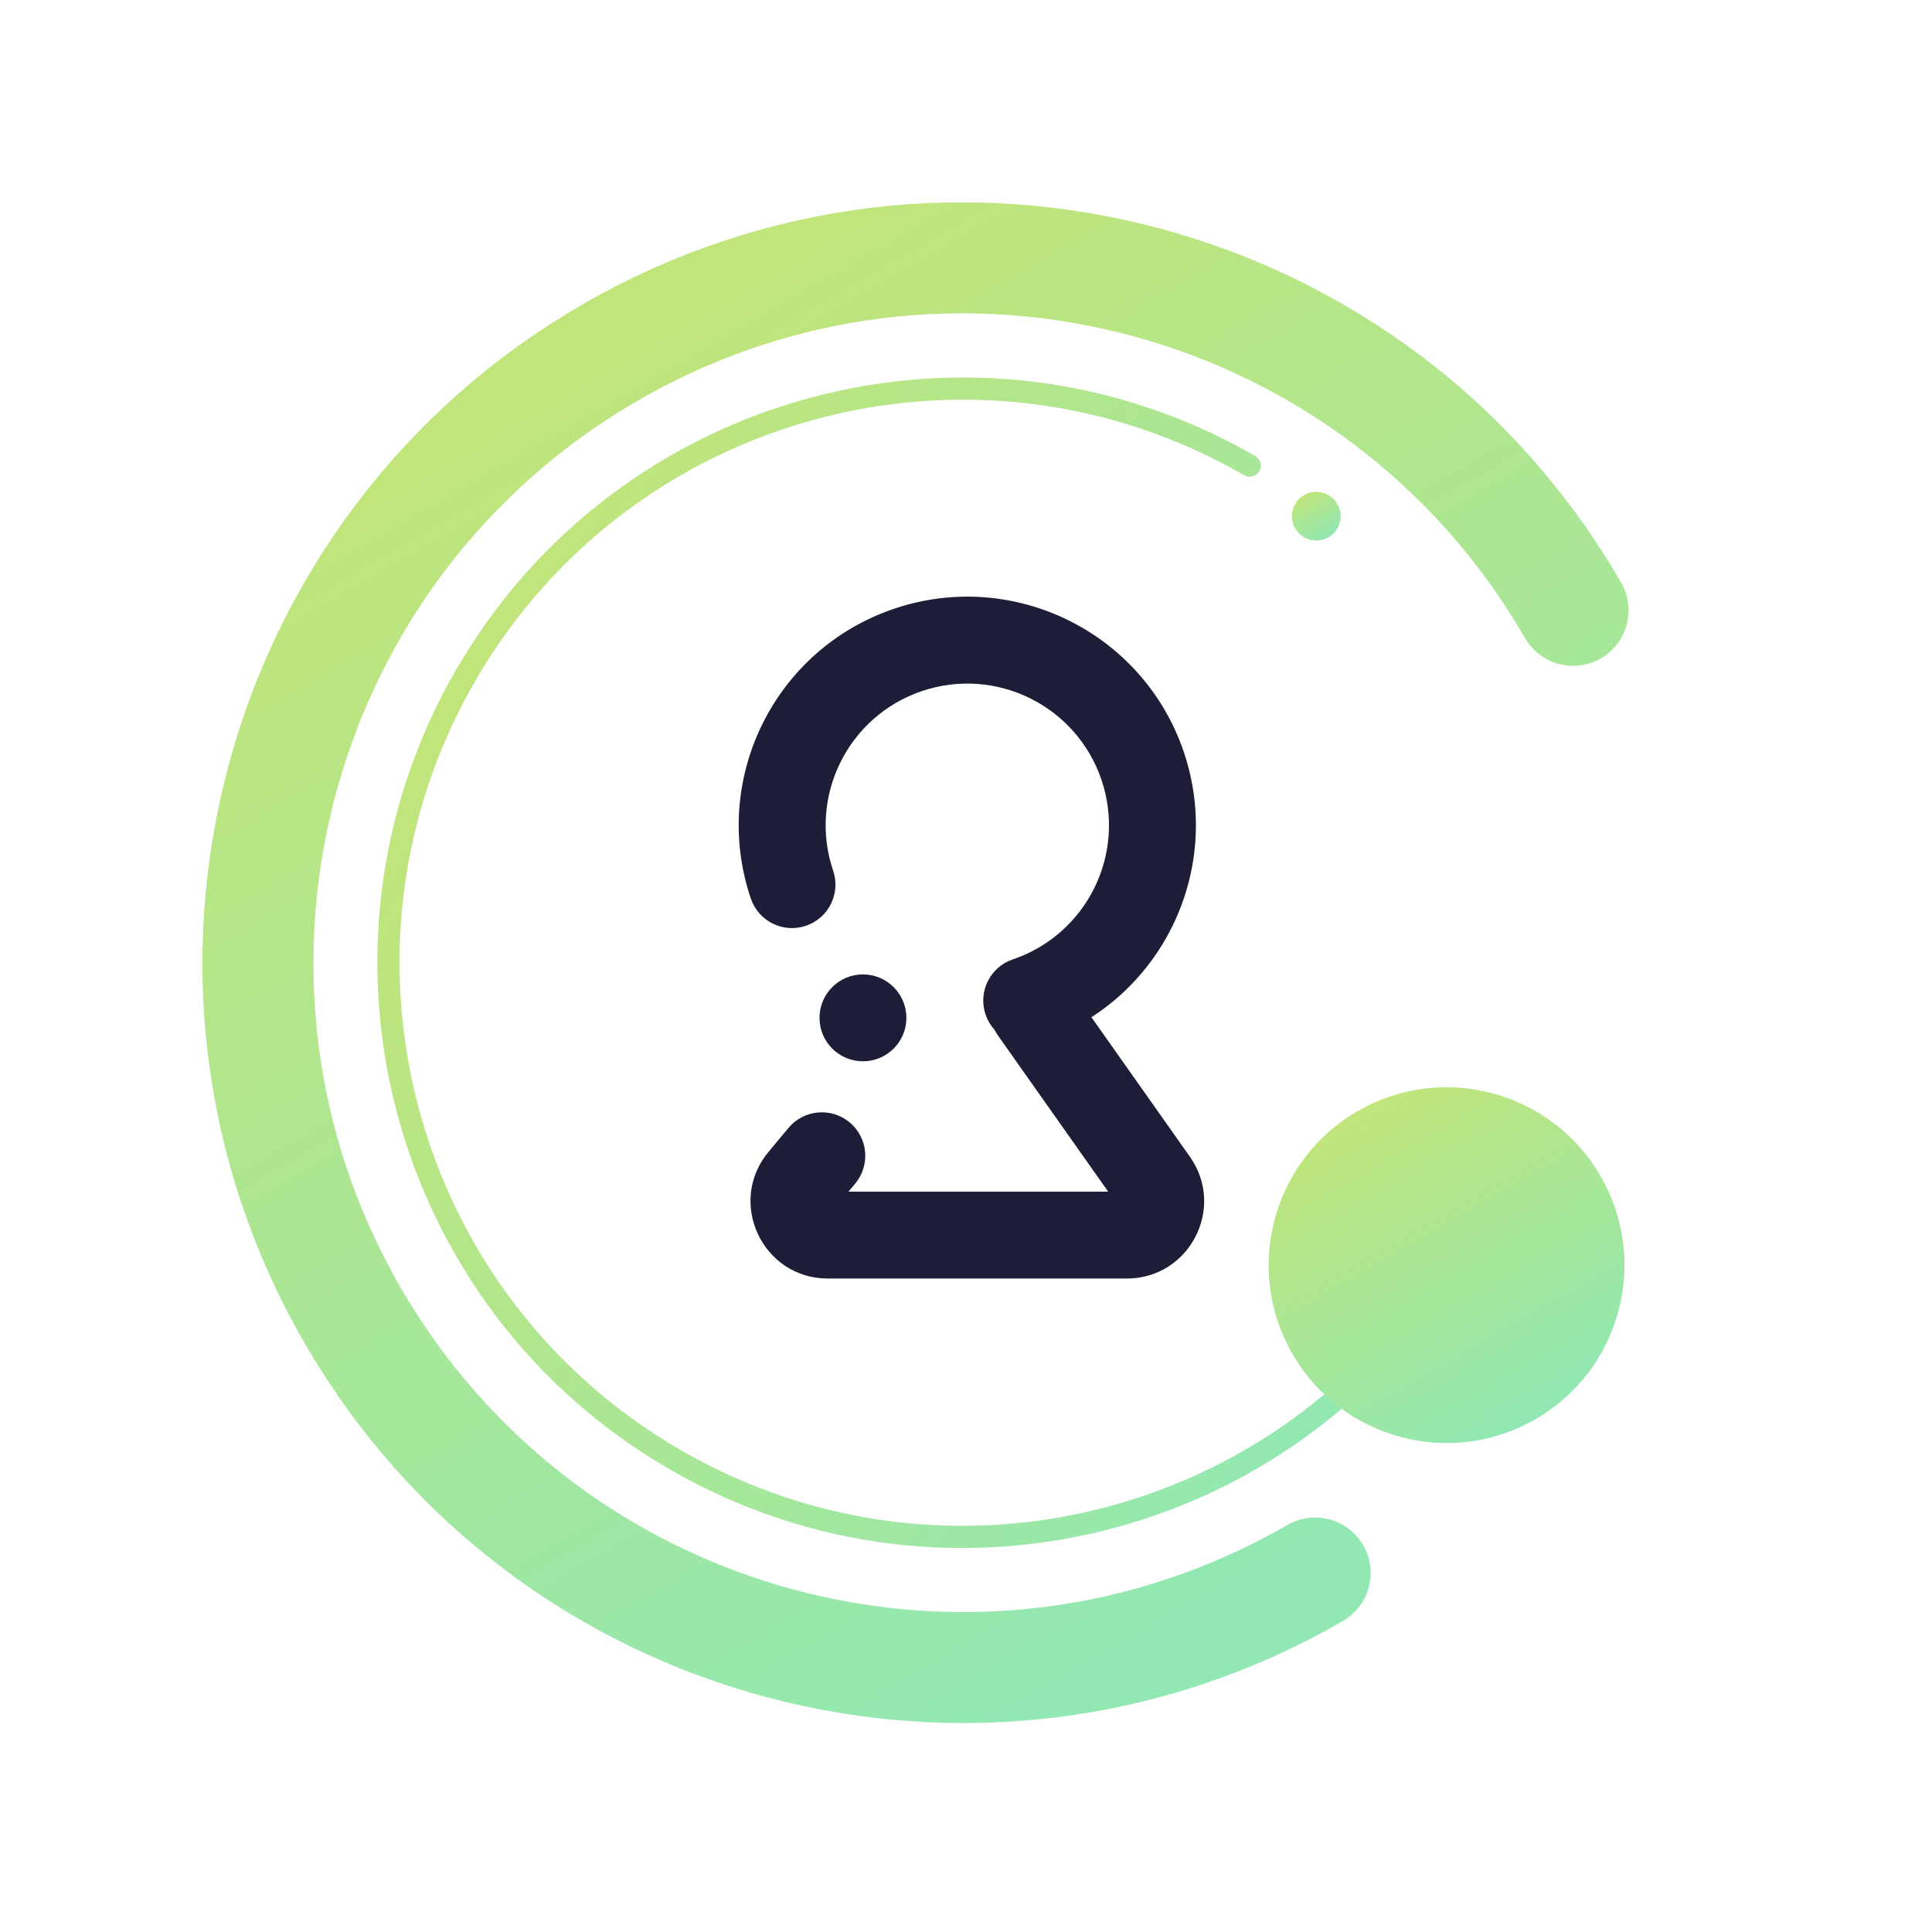 <svg width="68" height="68" viewBox="0 0 68 68" fill="none"
    xmlns="http://www.w3.org/2000/svg">
    <path fill-rule="evenodd" clip-rule="evenodd" d="M38.768 27.447C37.885 24.839 35.055 23.441 32.447 24.324C29.839 25.207 28.441 28.038 29.324 30.646C29.595 31.446 29.166 32.314 28.366 32.585C27.566 32.855 26.698 32.427 26.427 31.627C25.002 27.419 27.258 22.853 31.465 21.427C35.673 20.002 40.24 22.258 41.665 26.465C43.09 30.673 40.835 35.24 36.627 36.665C35.827 36.936 34.959 36.507 34.688 35.707C34.417 34.907 34.846 34.039 35.646 33.768C38.254 32.885 39.652 30.055 38.768 27.447Z" fill="#1D1D38"/>
    <path fill-rule="evenodd" clip-rule="evenodd" d="M35.489 34.311C36.179 33.824 37.134 33.988 37.621 34.678L41.881 40.714C43.152 42.515 41.864 45 39.66 45H29.138C26.833 45 25.574 42.312 27.05 40.541L27.751 39.7C28.292 39.051 29.256 38.964 29.905 39.504C30.553 40.045 30.641 41.009 30.101 41.658L29.864 41.942H39.004L35.122 36.442C34.635 35.752 34.8 34.798 35.489 34.311Z" fill="#1D1D38"/>
    <path d="M31.902 35.825C31.902 36.67 31.217 37.354 30.373 37.354C29.528 37.354 28.844 36.67 28.844 35.825C28.844 34.981 29.528 34.296 30.373 34.296C31.217 34.296 31.902 34.981 31.902 35.825Z" fill="#1D1D38"/>
    <path d="M46.288 55.365C34.424 62.215 19.254 58.15 12.404 46.286C5.555 34.422 9.619 19.252 21.483 12.402C33.347 5.553 48.518 9.618 55.367 21.482" stroke="url(#paint0_linear)" stroke-width="3.906" stroke-linecap="round" stroke-linejoin="round"/>
    <path d="M51.378 43.989C45.799 53.653 33.441 56.964 23.777 51.384C14.113 45.805 10.802 33.447 16.382 23.784C21.961 14.119 34.319 10.808 43.983 16.388" stroke="url(#paint1_linear)" stroke-width="0.781" stroke-linecap="round" stroke-linejoin="round"/>
    <circle cx="50.915" cy="44.529" r="6.261" transform="rotate(60 50.915 44.529)" fill="url(#paint2_linear)"/>
    <circle cx="46.33" cy="18.168" r="0.858" transform="rotate(60 46.33 18.168)" fill="url(#paint3_linear)"/>
    <defs>
        <linearGradient id="paint0_linear" x1="46.288" y1="55.365" x2="21.483" y2="12.402" gradientUnits="userSpaceOnUse">
            <stop stop-color="#91E8B3"/>
            <stop offset="1" stop-color="#C0E57B"/>
            <stop offset="1" stop-color="#C0E57B"/>
        </linearGradient>
        <linearGradient id="paint1_linear" x1="51.378" y1="43.989" x2="16.382" y2="23.784" gradientUnits="userSpaceOnUse">
            <stop stop-color="#91E8B3"/>
            <stop offset="1" stop-color="#C0E57B"/>
            <stop offset="1" stop-color="#C0E57B"/>
        </linearGradient>
        <linearGradient id="paint2_linear" x1="57.176" y1="44.529" x2="44.654" y2="44.529" gradientUnits="userSpaceOnUse">
            <stop stop-color="#91E8B3"/>
            <stop offset="1" stop-color="#C0E57B"/>
            <stop offset="1" stop-color="#C0E57B"/>
        </linearGradient>
        <linearGradient id="paint3_linear" x1="47.188" y1="18.168" x2="45.472" y2="18.168" gradientUnits="userSpaceOnUse">
            <stop stop-color="#91E8B3"/>
            <stop offset="1" stop-color="#C0E57B"/>
            <stop offset="1" stop-color="#C0E57B"/>
        </linearGradient>
    </defs>
</svg>
